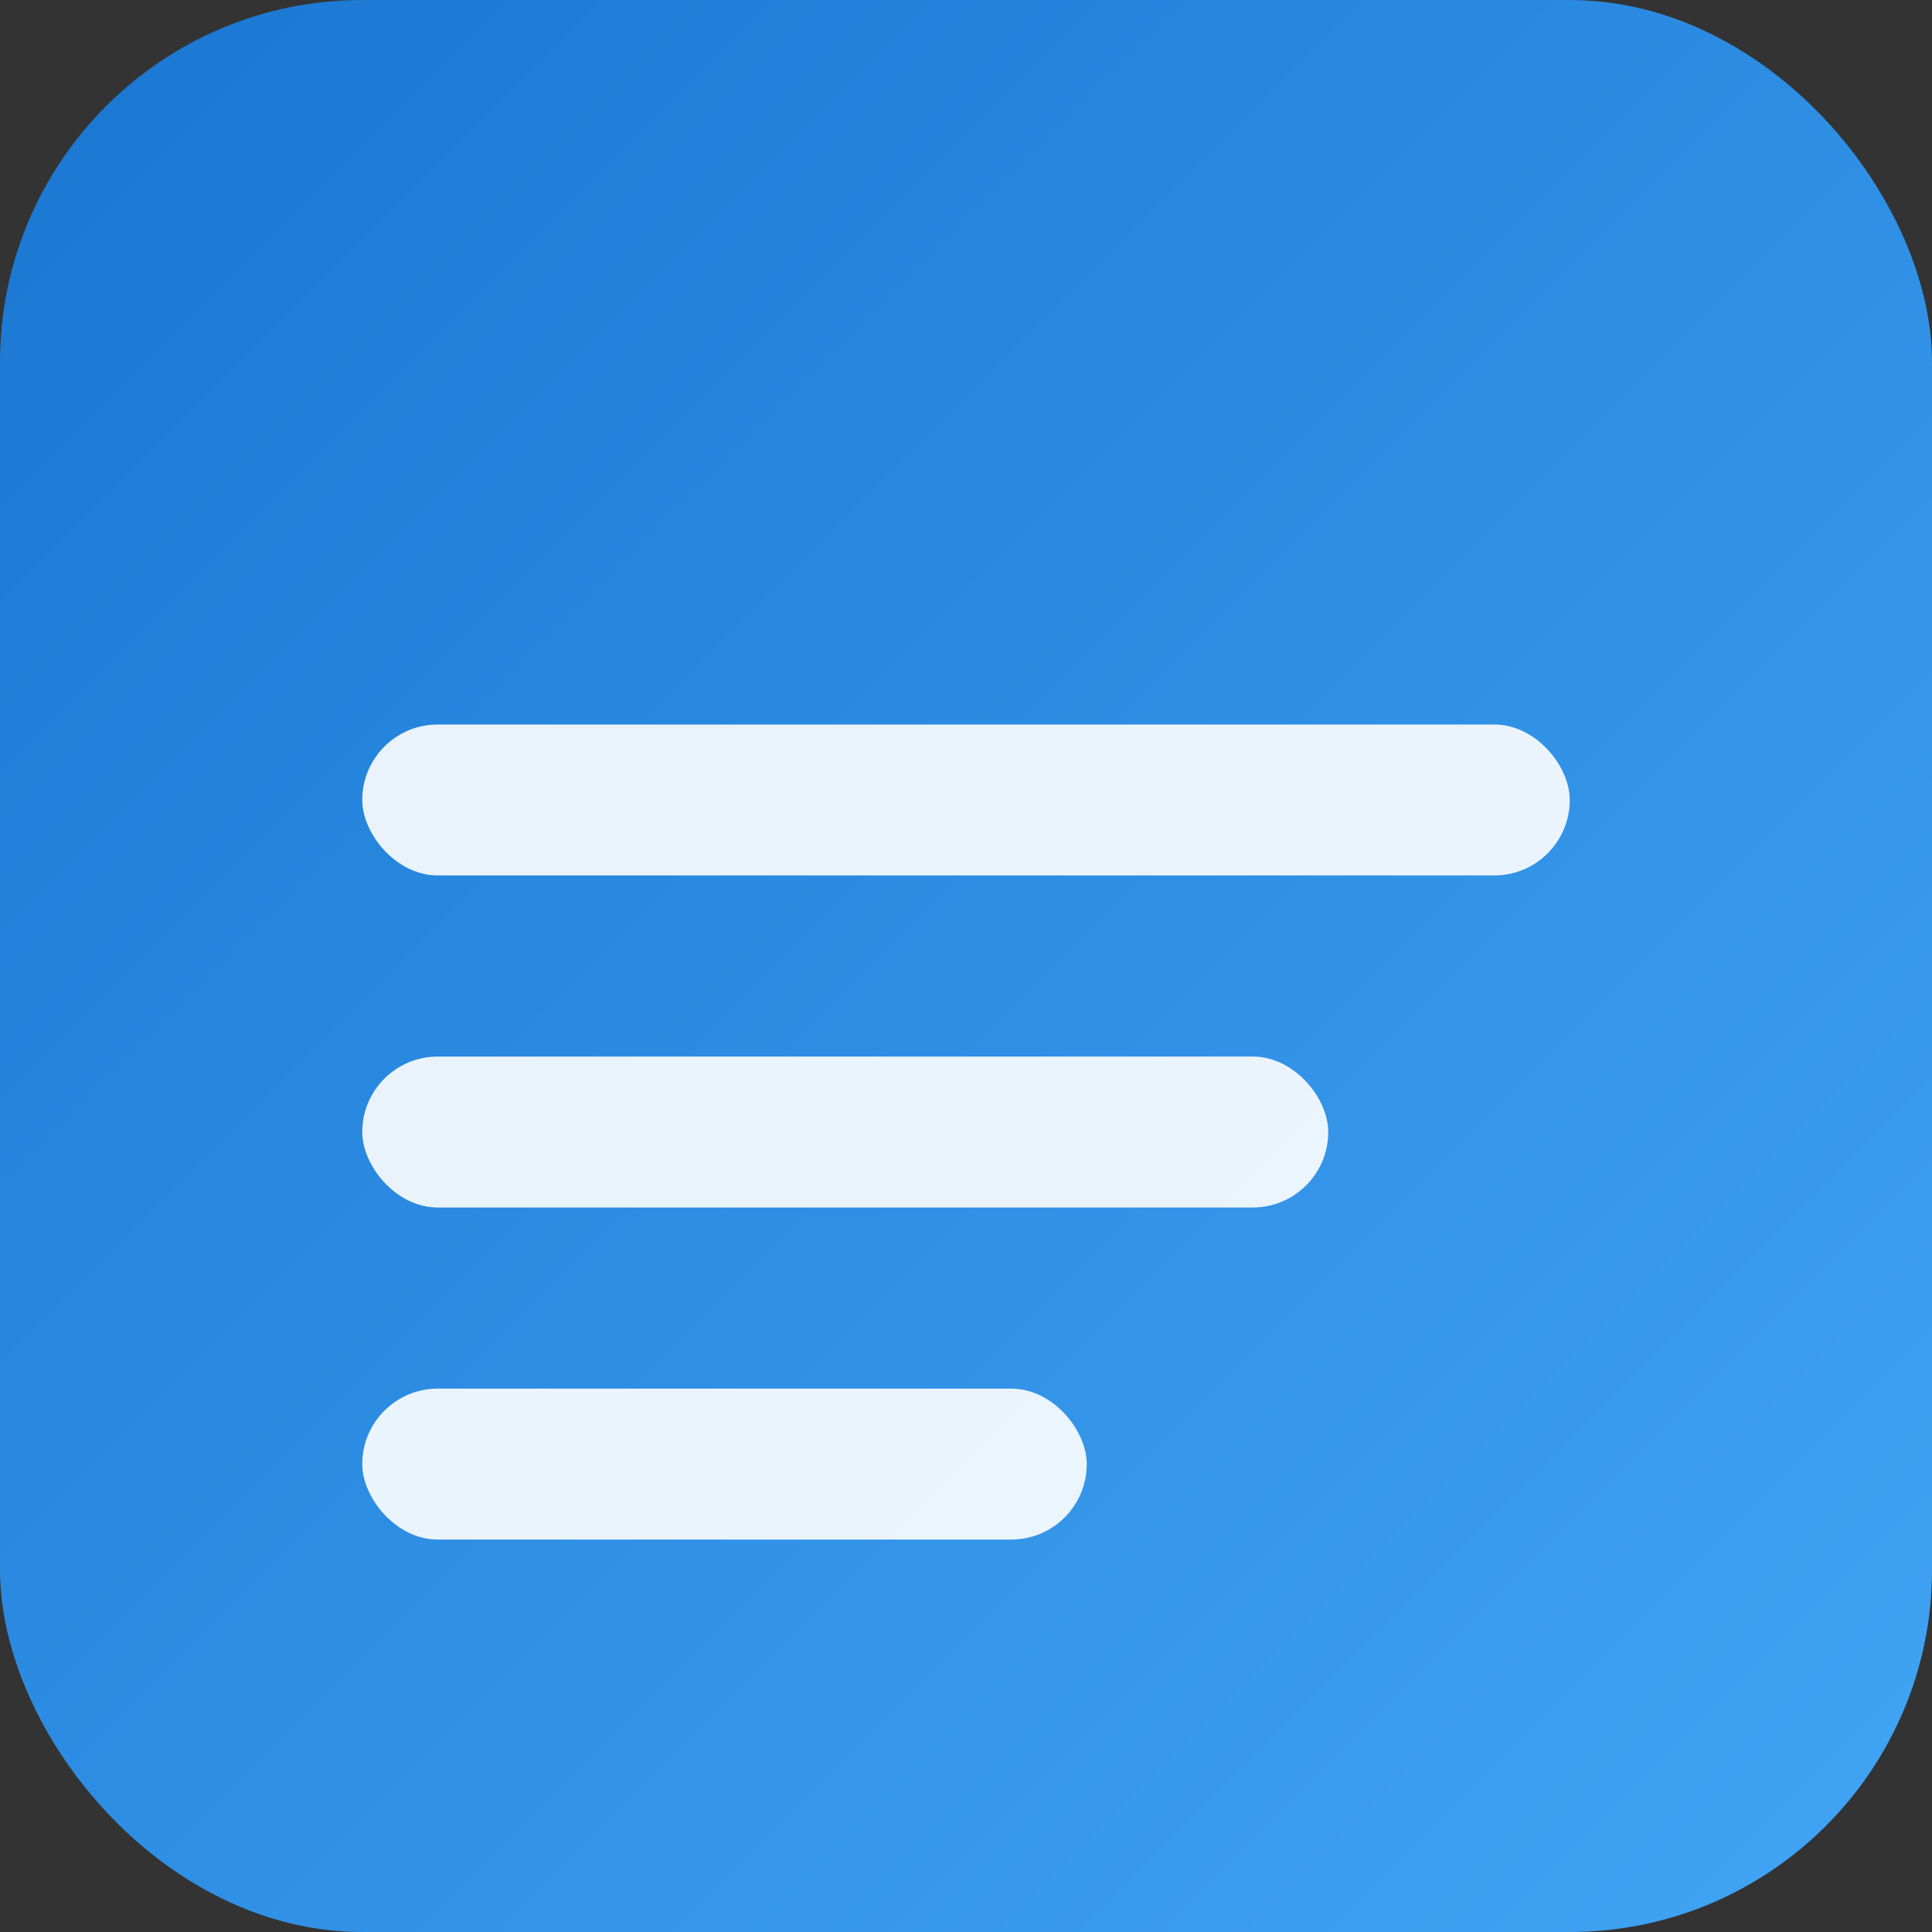 <svg xmlns="http://www.w3.org/2000/svg" width="512" height="512" viewBox="0 0 512 512">
  <rect x="0" y="0" width="512" height="512" fill="#333333" stroke="none"/>
  <defs>
    <linearGradient id="g" x1="0" y1="0" x2="1" y2="1">
      <stop offset="0%" stop-color="#1976d2"/>
      <stop offset="100%" stop-color="#42a5f5"/>
    </linearGradient>
  </defs>
  <rect width="512" height="512" rx="96" fill="url(#g)"/>
  <g fill="#fff" transform="translate(96,128)">
    <rect x="0" y="64" width="320" height="40" rx="20" opacity="0.9"/>
    <rect x="0" y="152" width="256" height="40" rx="20" opacity="0.9"/>
    <rect x="0" y="240" width="192" height="40" rx="20" opacity="0.9"/>
  </g>
</svg>


